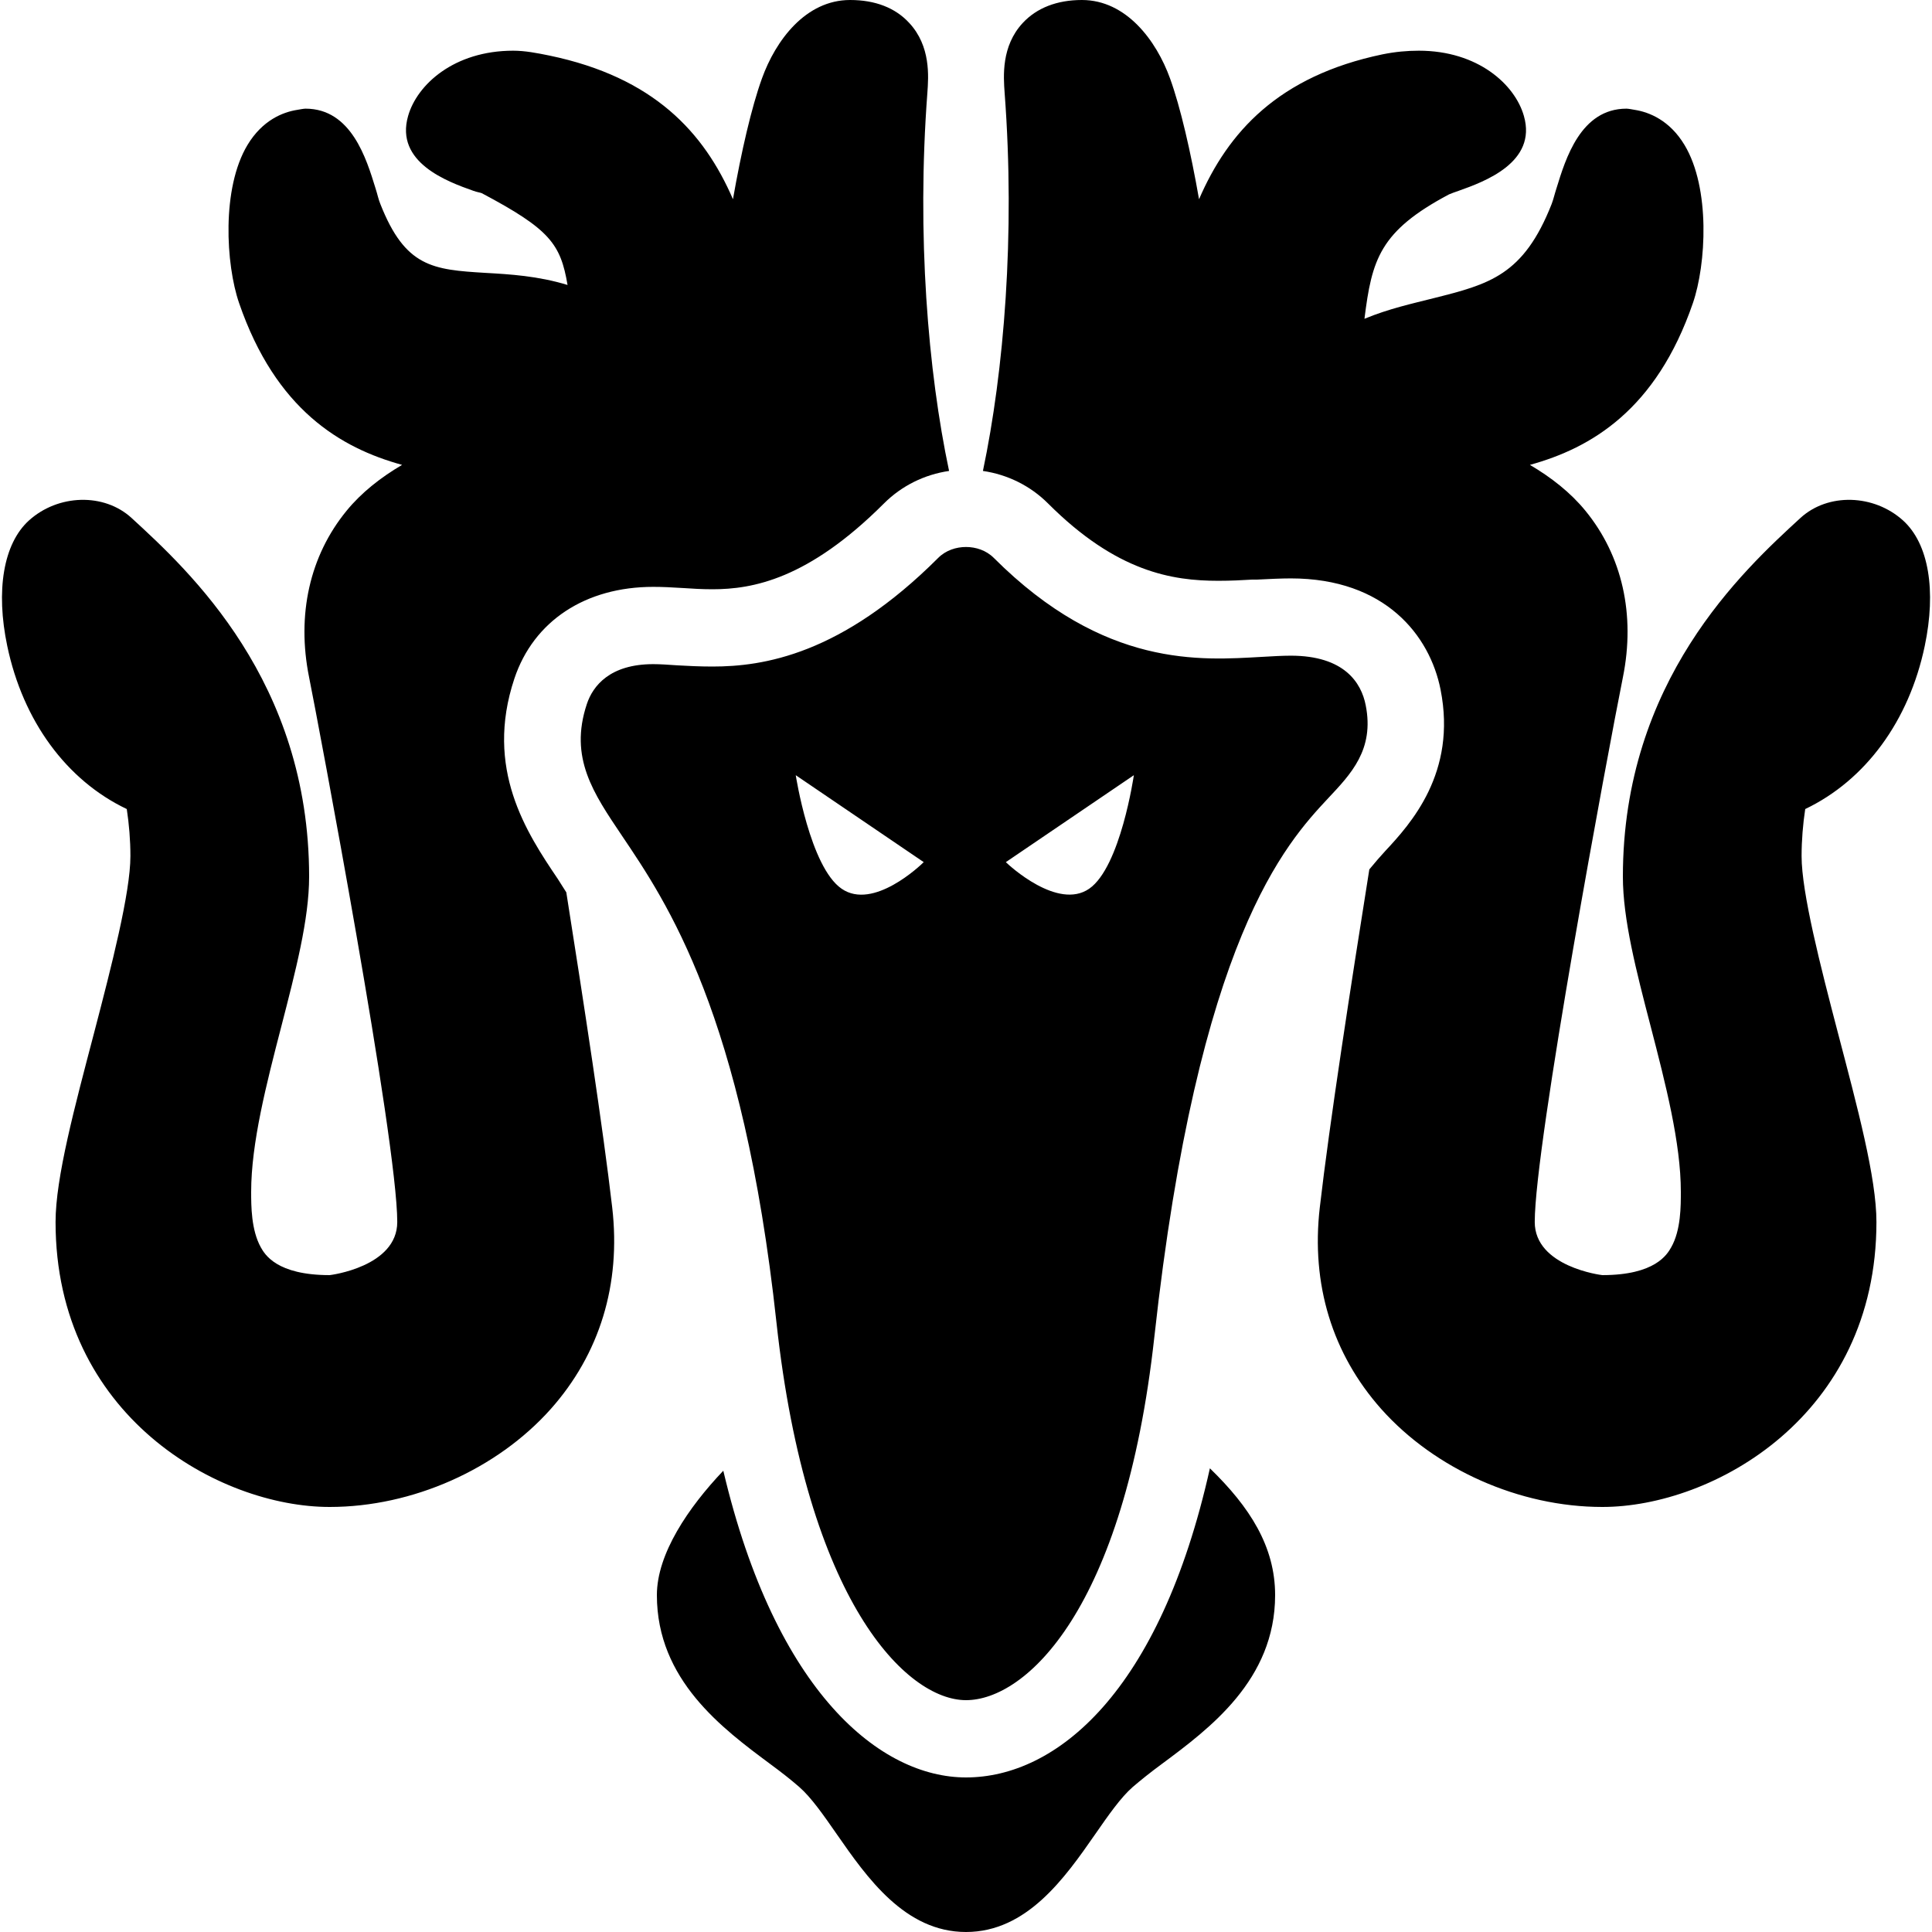 <svg
  xmlns="http://www.w3.org/2000/svg"
  x="0px"
  y="0px"
  width="100"
  height="100"
  viewBox="0 0 50 50"
>
  <path
    d="M 22 0 C 20.852 0 20.074 1.043 19.719 2.031 C 19.449 2.777 19.184 3.93 18.969 5.156 C 18.219 3.422 16.918 2 14.219 1.438 C 13.891 1.371 13.586 1.312 13.281 1.312 C 11.75 1.312 10.793 2.191 10.562 3 C 10.215 4.207 11.586 4.703 12.25 4.938 C 12.344 4.973 12.434 4.984 12.469 5 C 14.23 5.934 14.508 6.312 14.688 7.375 C 13.922 7.141 13.199 7.098 12.562 7.062 C 11.199 6.98 10.488 6.914 9.844 5.281 C 9.793 5.16 9.77 5.031 9.719 4.875 C 9.484 4.113 9.094 2.812 7.906 2.812 C 7.855 2.812 7.738 2.836 7.688 2.844 C 7.32 2.902 6.793 3.109 6.406 3.75 C 5.73 4.871 5.844 6.848 6.188 7.844 C 7.137 10.602 8.816 11.594 10.406 12.031 C 9.855 12.355 9.355 12.746 8.969 13.219 C 8.016 14.383 7.672 15.91 8 17.531 C 8.223 18.637 10.281 29.504 10.281 31.625 C 10.281 32.785 8.547 33 8.531 33 C 7.156 33 6.852 32.461 6.75 32.281 C 6.5 31.832 6.5 31.207 6.5 30.844 C 6.5 29.586 6.895 28.051 7.281 26.562 C 7.648 25.137 8 23.793 8 22.688 C 8 17.625 4.895 14.773 3.406 13.406 C 2.691 12.75 1.504 12.789 0.75 13.469 C 0.086 14.07 -0.113 15.285 0.188 16.719 C 0.594 18.656 1.719 20.195 3.281 20.938 C 3.34 21.328 3.375 21.742 3.375 22.156 C 3.375 23.105 2.883 25.016 2.438 26.719 C 1.93 28.656 1.438 30.48 1.438 31.625 C 1.438 36.648 5.672 39 8.531 39 C 10.68 39 12.863 38.023 14.25 36.469 C 15.52 35.043 16.074 33.238 15.844 31.25 C 15.609 29.219 15.109 25.961 14.656 23.094 C 14.578 22.977 14.508 22.855 14.438 22.75 C 13.625 21.547 12.535 19.895 13.312 17.562 C 13.812 16.066 15.156 15.188 16.906 15.188 C 17.129 15.188 17.375 15.199 17.688 15.219 C 17.91 15.234 18.16 15.25 18.438 15.25 C 19.477 15.25 20.914 14.992 22.875 13.031 C 23.336 12.57 23.926 12.281 24.562 12.188 C 24.016 9.609 23.723 6.086 24 2.406 C 24.031 1.977 24.09 1.195 23.531 0.594 C 23.172 0.203 22.652 0 22 0 Z M 28 0 C 27.352 0 26.828 0.207 26.469 0.594 C 25.91 1.195 25.969 1.977 26 2.406 C 26.277 6.086 25.98 9.613 25.438 12.188 C 26.074 12.281 26.664 12.57 27.125 13.031 C 28.898 14.805 30.34 15.031 31.531 15.031 C 31.848 15.031 32.145 15.016 32.406 15 L 32.531 15 C 32.852 14.984 33.152 14.969 33.406 14.969 C 35.852 14.969 37.004 16.449 37.281 17.844 C 37.711 20.004 36.5 21.328 35.844 22.031 C 35.727 22.156 35.594 22.312 35.438 22.5 C 34.961 25.496 34.406 29.078 34.156 31.25 C 33.926 33.238 34.48 35.043 35.75 36.469 C 37.137 38.023 39.32 39 41.469 39 C 44.328 39 48.562 36.648 48.562 31.625 C 48.562 30.48 48.07 28.656 47.562 26.719 C 47.117 25.016 46.625 23.105 46.625 22.156 C 46.625 21.746 46.66 21.328 46.719 20.938 C 48.281 20.191 49.406 18.656 49.812 16.719 C 50.113 15.285 49.918 14.074 49.25 13.469 C 48.496 12.789 47.309 12.75 46.594 13.406 C 45.105 14.773 42 17.625 42 22.688 C 42 23.793 42.348 25.137 42.719 26.562 C 43.105 28.051 43.5 29.582 43.5 30.844 C 43.5 31.203 43.504 31.836 43.25 32.281 C 43.148 32.461 42.84 33 41.469 33 C 41.449 33 39.719 32.785 39.719 31.625 C 39.719 29.617 41.613 19.457 42 17.531 C 42.328 15.91 41.984 14.383 41.031 13.219 C 40.645 12.746 40.145 12.355 39.594 12.031 C 41.18 11.594 42.863 10.605 43.812 7.844 C 44.156 6.844 44.27 4.871 43.594 3.75 C 43.211 3.113 42.68 2.902 42.312 2.844 C 42.262 2.836 42.145 2.812 42.094 2.812 C 40.906 2.812 40.516 4.113 40.281 4.875 C 40.23 5.031 40.203 5.16 40.156 5.281 C 39.43 7.125 38.547 7.355 37.094 7.719 C 36.559 7.855 35.945 7.988 35.312 8.25 C 35.504 6.719 35.703 5.984 37.5 5.031 C 37.555 5.008 37.656 4.969 37.75 4.938 C 38.414 4.703 39.785 4.203 39.438 3 C 39.207 2.188 38.25 1.312 36.719 1.312 C 36.414 1.312 36.109 1.34 35.781 1.406 C 33.082 1.969 31.781 3.422 31.031 5.156 C 30.816 3.93 30.551 2.777 30.281 2.031 C 29.926 1.047 29.145 0 28 0 Z M 25 14.156 C 24.746 14.156 24.477 14.242 24.281 14.438 C 21.773 16.945 19.754 17.25 18.438 17.25 C 18.105 17.25 17.793 17.234 17.531 17.219 C 17.289 17.203 17.094 17.188 16.906 17.188 C 15.785 17.188 15.344 17.75 15.188 18.219 C 14.723 19.613 15.359 20.531 16.094 21.625 C 17.258 23.352 19.227 26.238 20.094 34.219 C 20.883 41.465 23.465 44 25 44 C 26.535 44 29.094 41.691 29.875 34.594 C 31.008 24.281 33.277 21.832 34.375 20.656 C 34.957 20.035 35.574 19.402 35.344 18.25 C 35.23 17.668 34.789 16.969 33.406 16.969 C 33.184 16.969 32.934 16.984 32.656 17 C 31.094 17.086 28.586 17.305 25.719 14.438 C 25.523 14.242 25.254 14.156 25 14.156 Z M 20.594 20.062 L 23.906 22.312 C 23.82 22.398 22.598 23.566 21.781 23 C 20.961 22.438 20.594 20.062 20.594 20.062 Z M 29.344 20.062 C 29.344 20.062 29 22.438 28.188 23 C 27.375 23.562 26.117 22.398 26.031 22.312 Z M 31.312 38 C 30.016 43.816 27.328 46 25 46 C 22.805 46 20.082 43.836 18.719 38.062 C 17.812 39.016 17 40.215 17 41.281 C 17 43.48 18.703 44.738 19.938 45.656 C 20.219 45.863 20.465 46.055 20.688 46.25 C 20.992 46.516 21.312 46.973 21.656 47.469 C 22.438 48.594 23.422 50 25 50 C 26.578 50 27.562 48.594 28.344 47.469 C 28.688 46.973 29.008 46.516 29.312 46.25 C 29.535 46.059 29.781 45.863 30.062 45.656 C 31.297 44.738 33 43.48 33 41.281 C 33 40.023 32.344 39 31.312 38 Z"
  ></path>
</svg>
